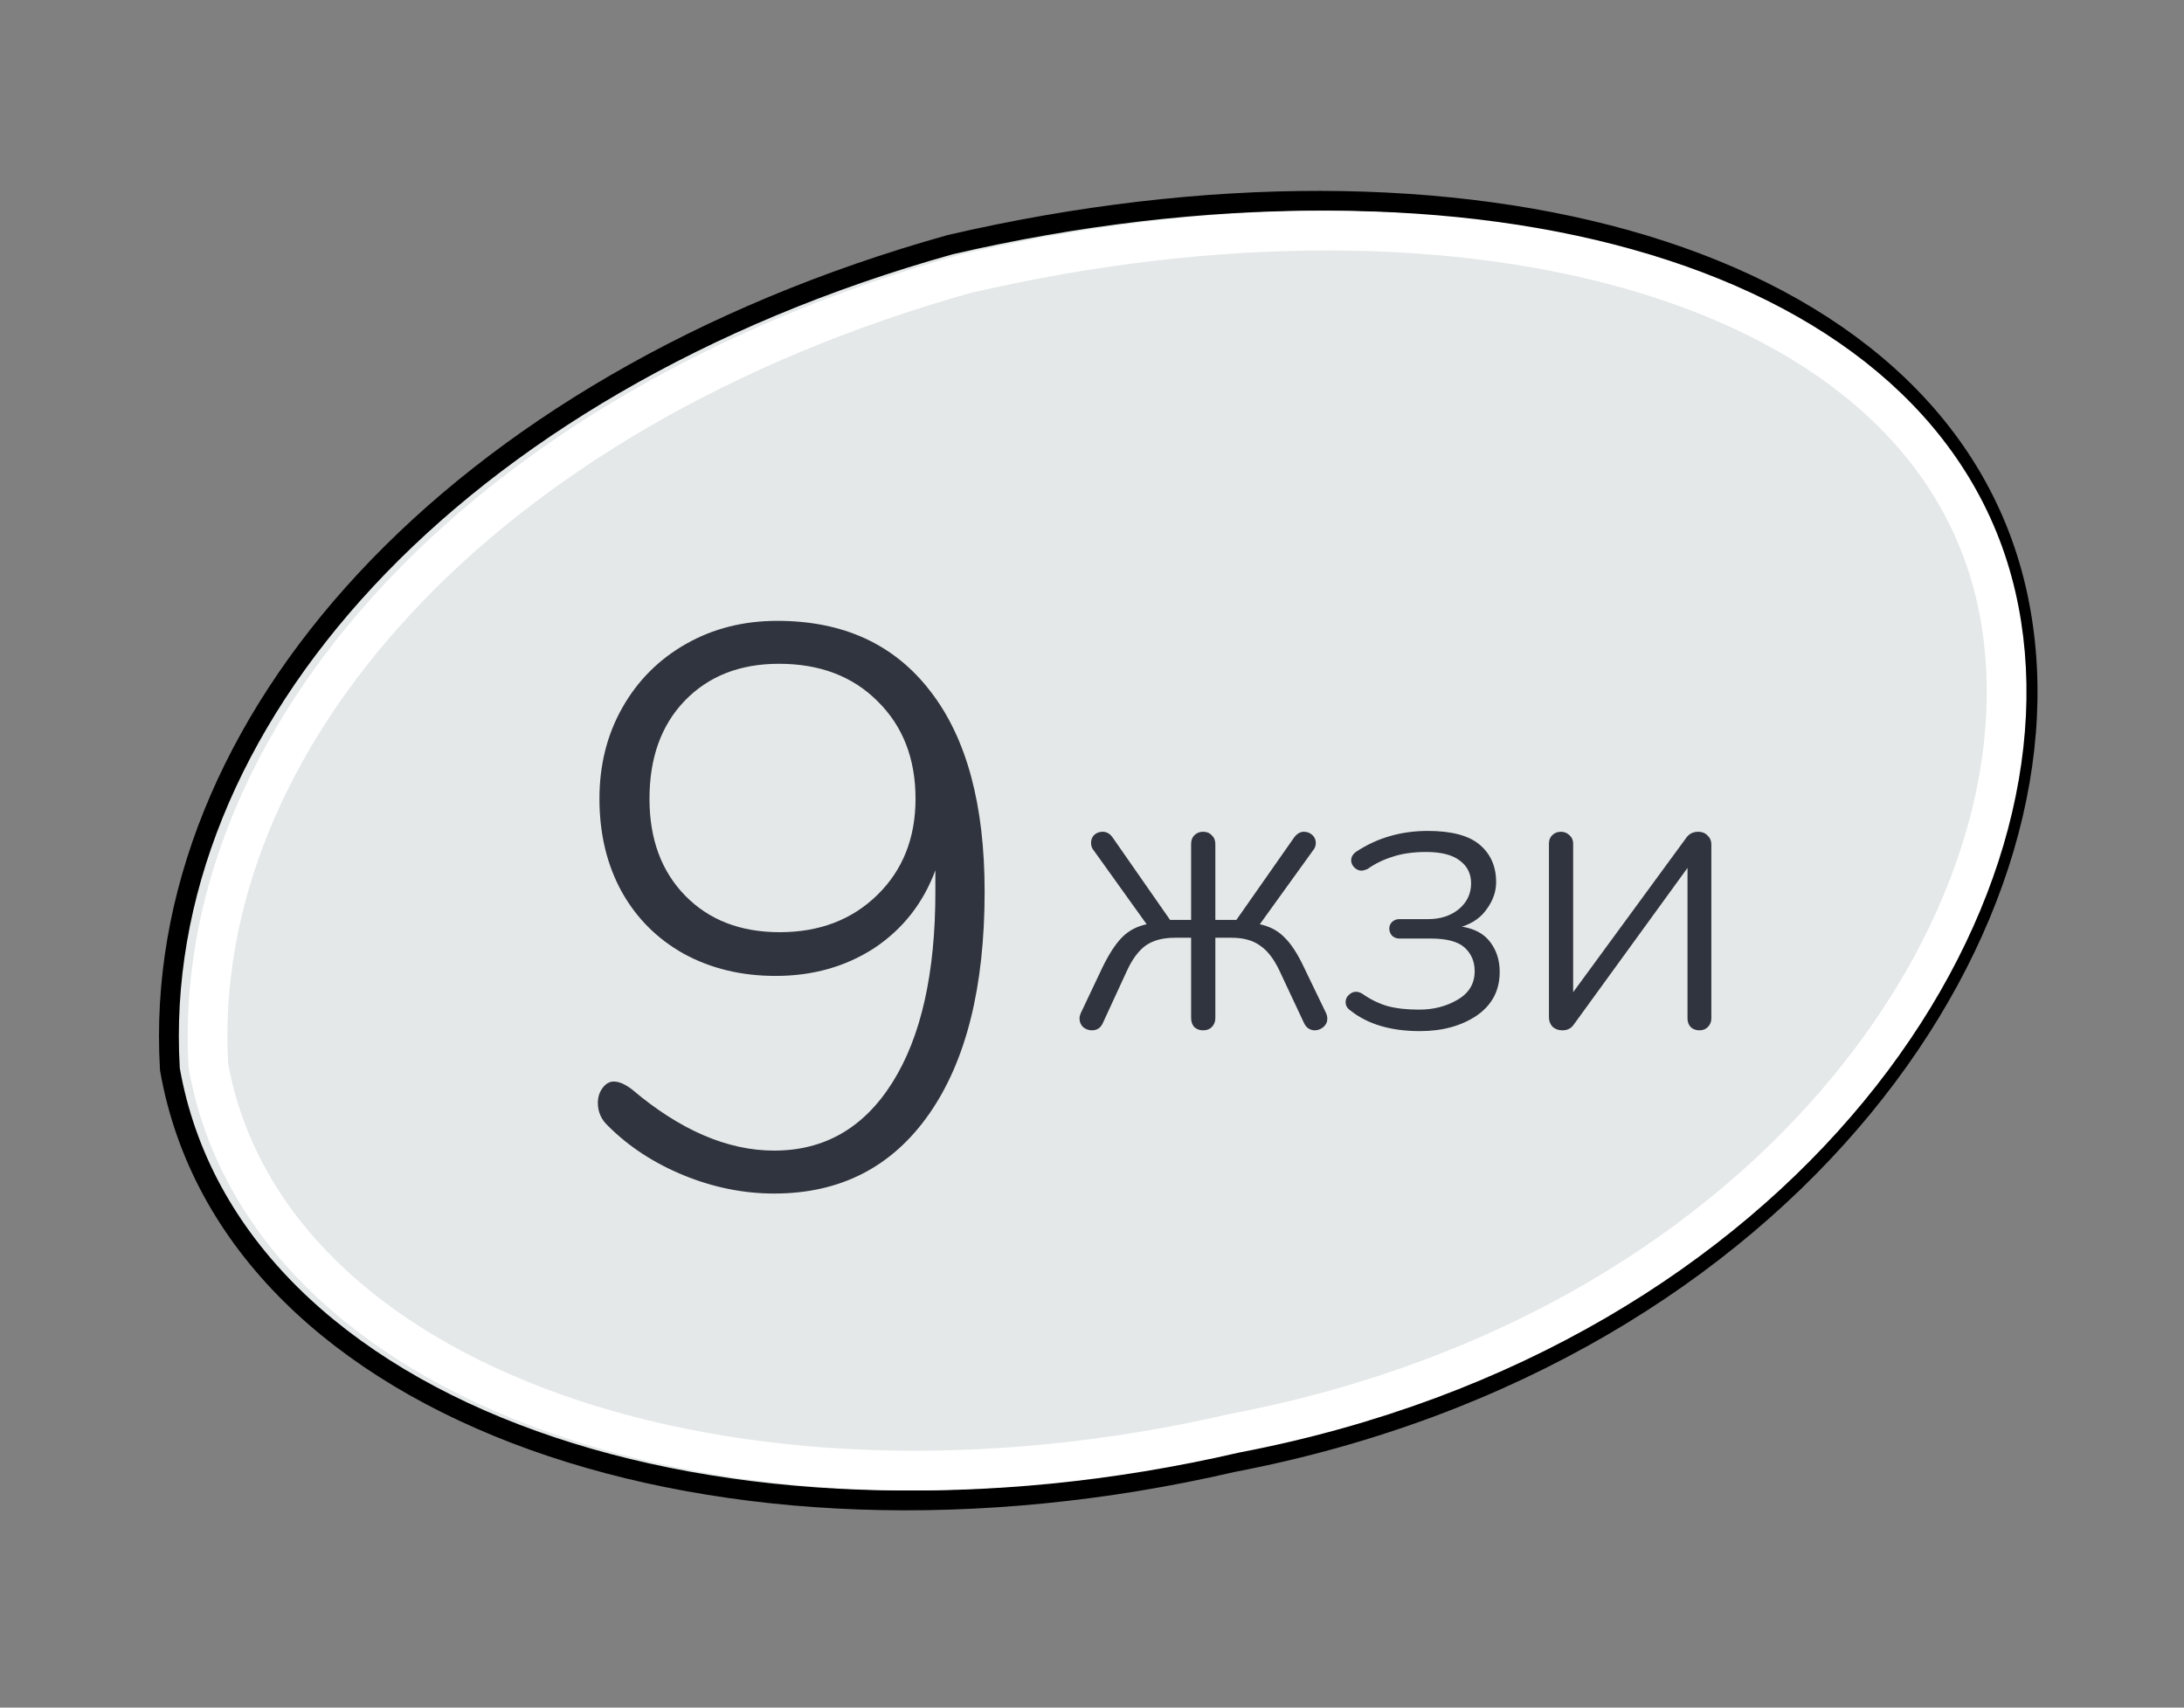 <svg width="55" height="43" viewBox="0 0 55 43" fill="none" xmlns="http://www.w3.org/2000/svg">
<rect x="0" y="0" width="55" height="43" fill="#808080" stroke="none"/>
<path d="M4.281 26.938L4.279 26.924L4.278 26.909C3.768 18.241 11.404 9.669 23.921 6.163L23.921 6.163L23.932 6.16C30.366 4.669 36.564 4.705 41.409 6.172C46.253 7.64 49.779 10.555 50.772 14.838C51.721 18.933 50.309 23.761 46.91 27.889C43.509 32.021 38.107 35.47 31.031 36.823C24.591 38.314 18.306 38.019 13.43 36.272C8.555 34.525 5.052 31.307 4.281 26.938Z" fill="#E4E8E8" stroke="black" stroke-width="0.5"/>
<path d="M31.089 36.091L31.099 36.089L31.108 36.087C38.024 34.766 43.269 31.403 46.554 27.412C49.846 23.413 51.147 18.817 50.264 15.007L50.264 15.007C49.352 11.075 46.104 8.311 41.414 6.89C36.727 5.47 30.67 5.422 24.335 6.888C12.007 10.346 4.786 18.684 5.247 26.836C5.966 30.833 9.191 33.876 13.905 35.566C18.625 37.257 24.764 37.556 31.089 36.091Z" fill="#E4E8E8" stroke="white"/>
<path d="M19.576 15.634C21.243 15.634 22.529 16.228 23.436 17.415C24.343 18.588 24.796 20.268 24.796 22.454C24.796 24.855 24.329 26.721 23.396 28.055C22.463 29.388 21.163 30.055 19.496 30.055C18.723 30.055 17.963 29.901 17.216 29.595C16.469 29.288 15.836 28.875 15.316 28.355C15.143 28.195 15.056 28.001 15.056 27.774C15.056 27.628 15.096 27.501 15.176 27.395C15.256 27.288 15.349 27.235 15.456 27.235C15.589 27.235 15.743 27.301 15.916 27.434C17.129 28.461 18.323 28.974 19.496 28.974C20.763 28.974 21.756 28.401 22.476 27.255C23.196 26.108 23.556 24.508 23.556 22.454V21.915C23.249 22.741 22.736 23.395 22.016 23.875C21.296 24.341 20.469 24.575 19.536 24.575C18.669 24.575 17.896 24.388 17.216 24.015C16.549 23.641 16.029 23.121 15.656 22.454C15.283 21.774 15.096 20.994 15.096 20.114C15.096 19.261 15.289 18.494 15.676 17.814C16.063 17.134 16.596 16.601 17.276 16.215C17.956 15.828 18.723 15.634 19.576 15.634ZM19.636 23.474C20.636 23.474 21.456 23.161 22.096 22.535C22.736 21.908 23.056 21.101 23.056 20.114C23.056 19.101 22.736 18.281 22.096 17.654C21.469 17.028 20.643 16.715 19.616 16.715C18.629 16.715 17.836 17.028 17.236 17.654C16.649 18.268 16.356 19.088 16.356 20.114C16.356 21.128 16.656 21.941 17.256 22.555C17.856 23.168 18.649 23.474 19.636 23.474Z" fill="#2F343E"/>
<path d="M30.296 25.945C30.209 25.945 30.136 25.918 30.076 25.864C30.023 25.805 29.996 25.728 29.996 25.634V23.614H29.586C29.279 23.614 29.033 23.681 28.846 23.814C28.666 23.948 28.509 24.161 28.376 24.454L27.776 25.755C27.723 25.881 27.629 25.945 27.496 25.945C27.416 25.945 27.343 25.918 27.276 25.864C27.216 25.805 27.186 25.731 27.186 25.645C27.186 25.605 27.196 25.561 27.216 25.515L27.766 24.355C27.926 24.028 28.086 23.781 28.246 23.614C28.413 23.441 28.623 23.328 28.876 23.274L27.536 21.404C27.496 21.358 27.476 21.298 27.476 21.224C27.476 21.145 27.503 21.078 27.556 21.024C27.616 20.971 27.686 20.945 27.766 20.945C27.866 20.945 27.949 20.991 28.016 21.084L29.466 23.165H29.996V21.255C29.996 21.161 30.023 21.088 30.076 21.035C30.136 20.974 30.209 20.945 30.296 20.945C30.389 20.945 30.463 20.974 30.516 21.035C30.576 21.088 30.606 21.161 30.606 21.255V23.165H31.136L32.586 21.095C32.659 20.994 32.743 20.945 32.836 20.945C32.916 20.945 32.986 20.971 33.046 21.024C33.106 21.078 33.136 21.145 33.136 21.224C33.136 21.298 33.113 21.361 33.066 21.415L31.726 23.274C31.979 23.328 32.186 23.438 32.346 23.605C32.513 23.765 32.676 24.015 32.836 24.355L33.396 25.515C33.416 25.561 33.426 25.608 33.426 25.654C33.426 25.735 33.393 25.805 33.326 25.864C33.259 25.918 33.186 25.945 33.106 25.945C33.053 25.945 32.999 25.928 32.946 25.895C32.899 25.861 32.863 25.814 32.836 25.755L32.226 24.454C32.086 24.154 31.923 23.941 31.736 23.814C31.556 23.681 31.316 23.614 31.016 23.614H30.606V25.634C30.606 25.728 30.576 25.805 30.516 25.864C30.463 25.918 30.389 25.945 30.296 25.945ZM35.757 25.965C35.024 25.965 34.441 25.791 34.007 25.445C33.927 25.391 33.887 25.321 33.887 25.235C33.887 25.161 33.914 25.101 33.967 25.055C34.021 25.001 34.081 24.974 34.147 24.974C34.201 24.974 34.254 24.991 34.307 25.024C34.507 25.165 34.717 25.268 34.937 25.334C35.164 25.395 35.431 25.424 35.737 25.424C36.104 25.424 36.427 25.341 36.707 25.174C36.994 25.008 37.137 24.768 37.137 24.454C37.137 24.215 37.054 24.018 36.887 23.864C36.721 23.711 36.437 23.634 36.037 23.634H35.237C35.171 23.634 35.111 23.611 35.057 23.564C35.011 23.511 34.987 23.451 34.987 23.384C34.987 23.318 35.011 23.261 35.057 23.215C35.111 23.168 35.171 23.145 35.237 23.145H35.967C36.274 23.145 36.531 23.061 36.737 22.895C36.944 22.721 37.047 22.505 37.047 22.244C37.047 22.005 36.954 21.814 36.767 21.674C36.581 21.528 36.297 21.454 35.917 21.454C35.591 21.454 35.307 21.494 35.067 21.575C34.834 21.648 34.624 21.751 34.437 21.884C34.371 21.911 34.321 21.924 34.287 21.924C34.221 21.924 34.161 21.898 34.107 21.845C34.054 21.791 34.027 21.731 34.027 21.665C34.027 21.578 34.071 21.505 34.157 21.445C34.684 21.098 35.284 20.924 35.957 20.924C36.557 20.924 36.994 21.041 37.267 21.274C37.541 21.508 37.677 21.821 37.677 22.215C37.677 22.448 37.601 22.671 37.447 22.884C37.301 23.098 37.091 23.248 36.817 23.334C37.144 23.388 37.384 23.521 37.537 23.735C37.691 23.941 37.767 24.188 37.767 24.474C37.767 24.941 37.574 25.308 37.187 25.575C36.801 25.834 36.324 25.965 35.757 25.965ZM42.467 21.095C42.54 20.994 42.64 20.945 42.767 20.945C42.86 20.945 42.937 20.974 42.997 21.035C43.063 21.095 43.097 21.171 43.097 21.265V25.645C43.097 25.731 43.067 25.805 43.007 25.864C42.953 25.918 42.883 25.945 42.797 25.945C42.71 25.945 42.637 25.918 42.577 25.864C42.523 25.805 42.497 25.731 42.497 25.645V21.855L39.637 25.794C39.57 25.895 39.473 25.945 39.347 25.945C39.247 25.945 39.163 25.915 39.097 25.855C39.037 25.788 39.007 25.708 39.007 25.614V21.244C39.007 21.158 39.033 21.088 39.087 21.035C39.147 20.974 39.22 20.945 39.307 20.945C39.393 20.945 39.467 20.974 39.527 21.035C39.587 21.088 39.617 21.158 39.617 21.244V24.985L42.467 21.095Z" fill="#2F343E"/>
</svg>
